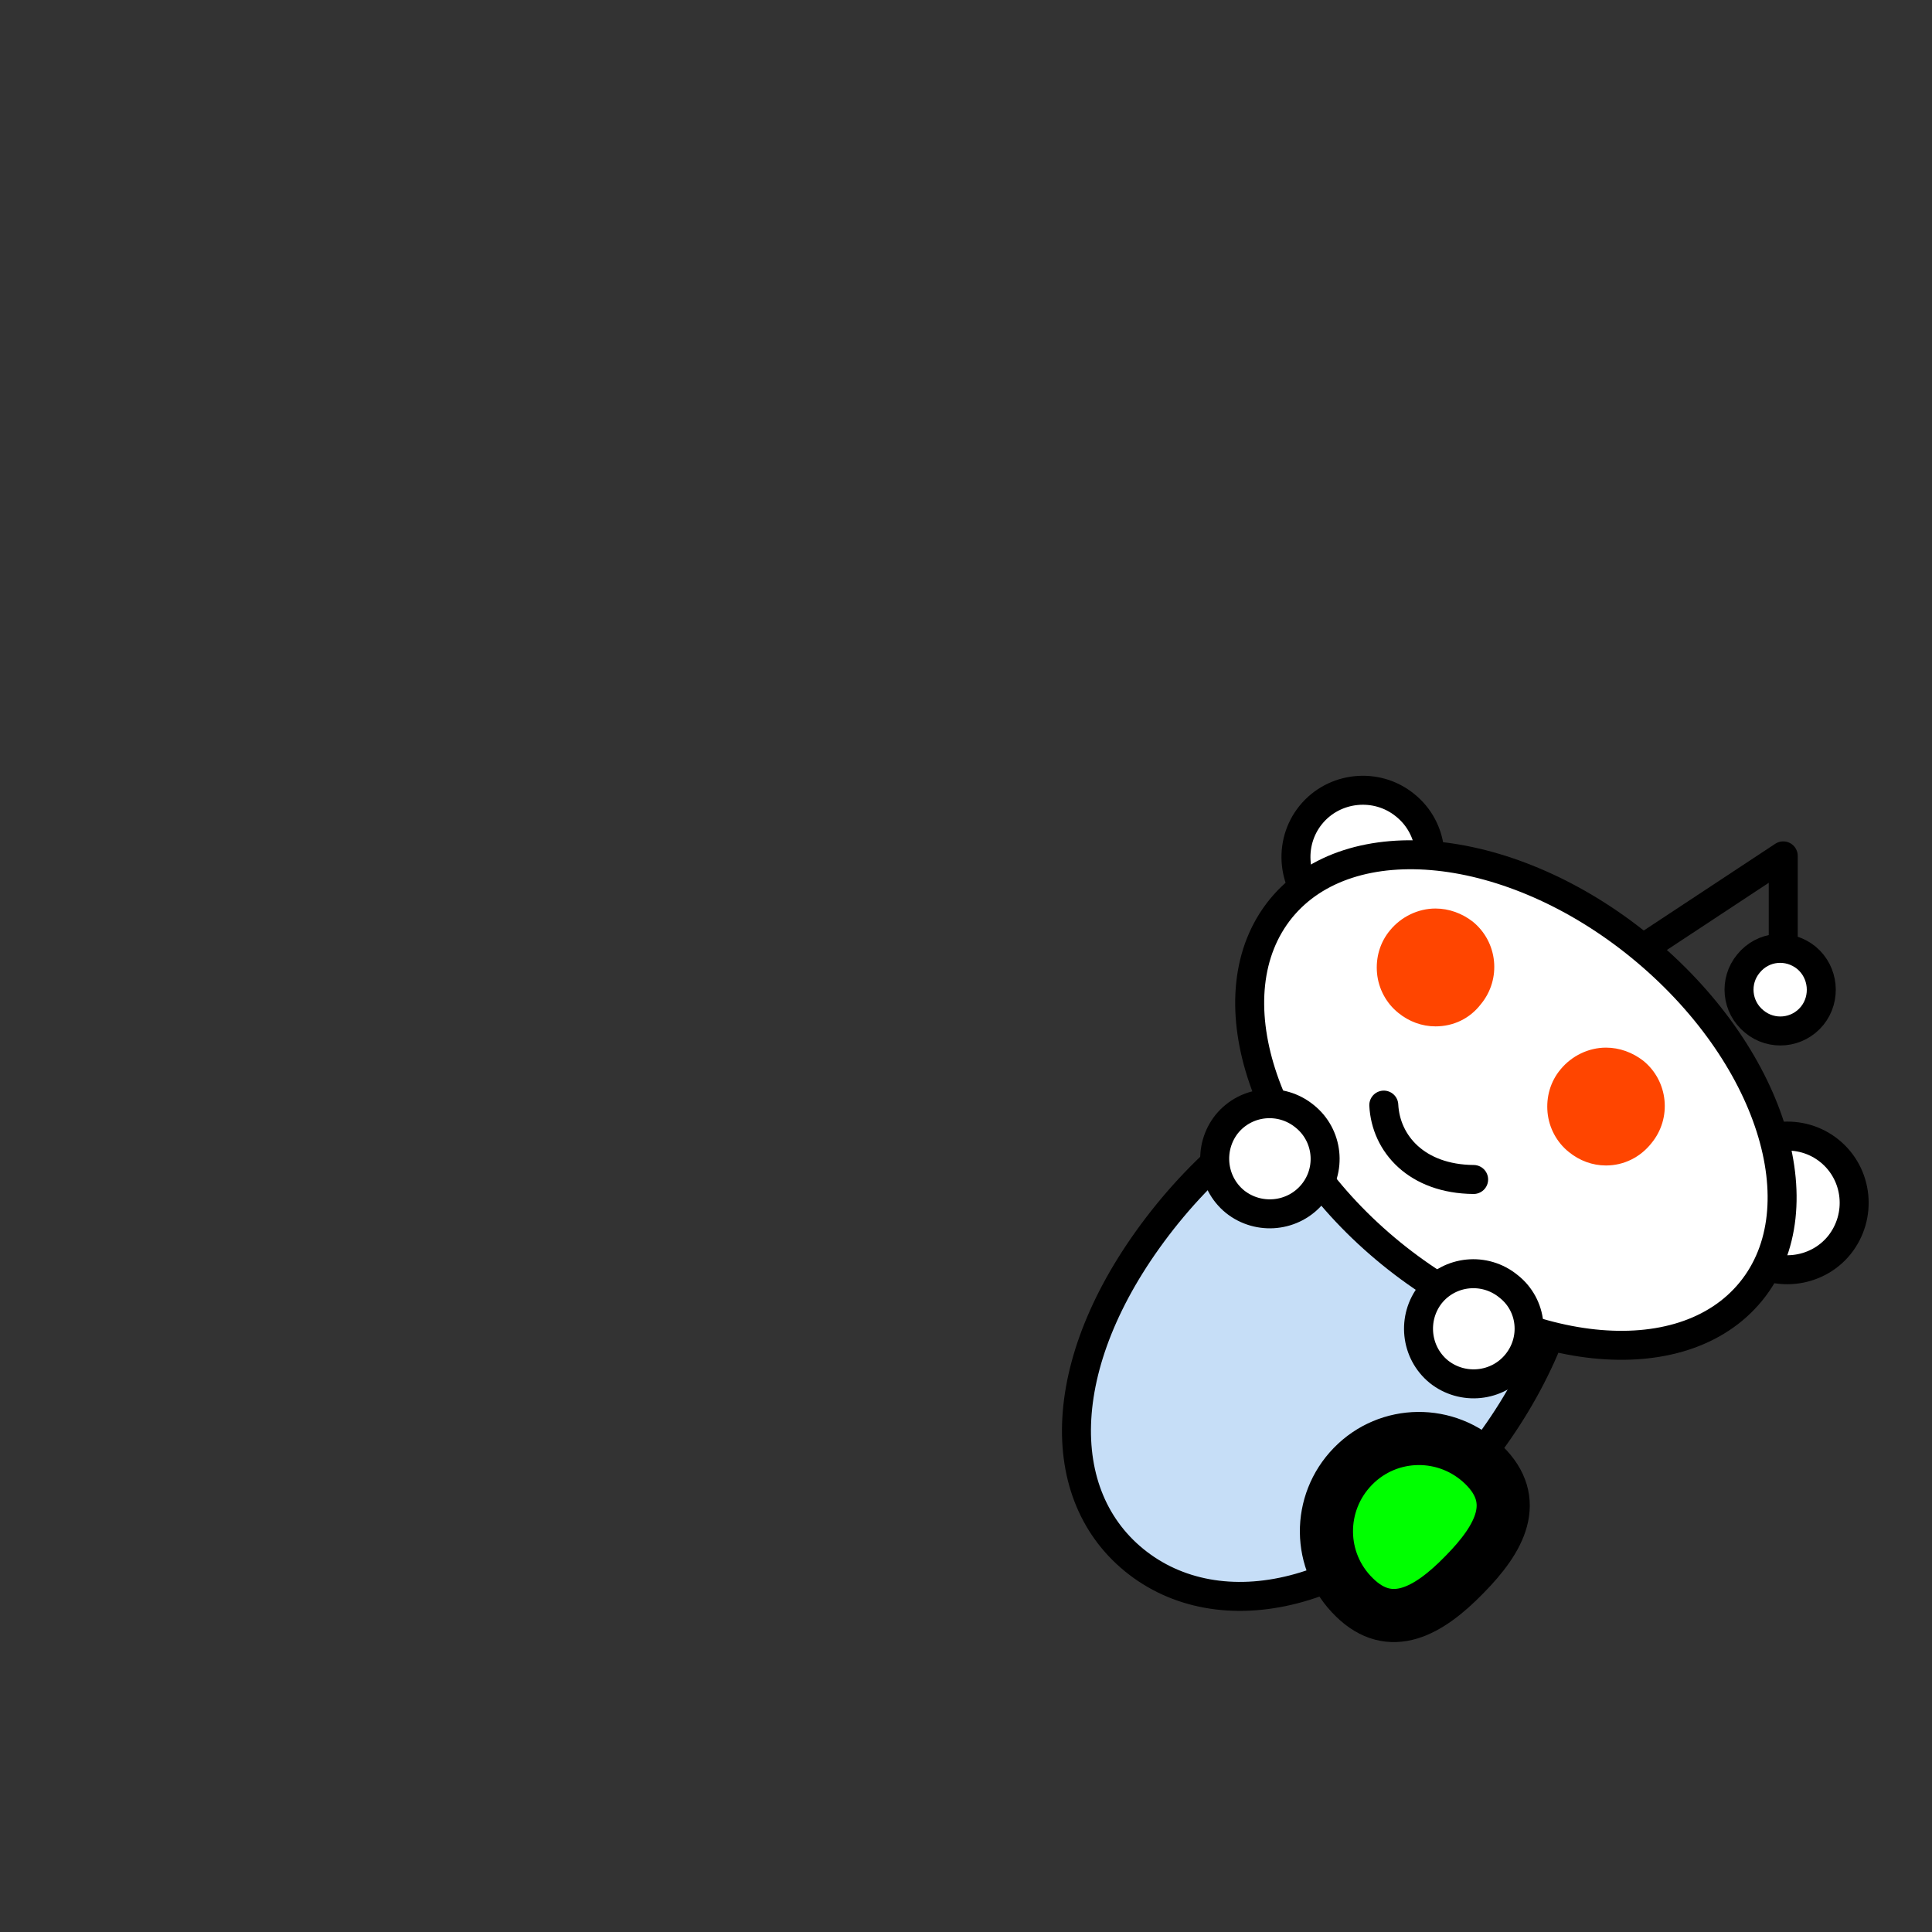 <?xml version="1.0" encoding="utf-8"?>
<!-- Generator: Adobe Illustrator 17.1.0, SVG Export Plug-In . SVG Version: 6.00 Build 0)  -->
<!DOCTYPE svg PUBLIC "-//W3C//DTD SVG 1.1//EN" "http://www.w3.org/Graphics/SVG/1.1/DTD/svg11.dtd">
<svg version="1.1" id="baby" xmlns="http://www.w3.org/2000/svg" xmlns:xlink="http://www.w3.org/1999/xlink" x="0px" y="0px"
	 viewBox="0 0 400 400" enable-background="new 0 0 400 400" xml:space="preserve">
<rect x="0" y="0" width="400" height="400" fill="#333333" stroke="none"/>
<g>
	<path fill="#C6DEF7" d="M234.8,323c-17.5-14.3-16.2-43.2,6.9-71.7c23.1-28.4,56.1-39.8,73.6-25.6c17.5,14.3,13,48.9-10.1,77.3
		C282,331.5,252.3,337.3,234.8,323z"/>
	<path fill="none" stroke="#000000" stroke-width="6" d="M234.8,323c-17.5-14.3-16.2-43.2,6.9-71.7c23.1-28.4,56.1-39.8,73.6-25.6
		c17.5,14.3,13,48.9-10.1,77.3C282,331.5,252.3,337.3,234.8,323z"/>
	<polyline fill="none" stroke="#000000" stroke-width="6" stroke-linecap="round" stroke-linejoin="round" points="341,195.8 
		369.2,177.2 369.2,204 	"/>
	<g id="fill::baby-body">
		<path fill="#FFFFFF" stroke="#000000" stroke-width="6" d="M292.9,186.2c-4.8,5.9-13.6,6.8-19.5,2s-6.8-13.6-2-19.5
			s13.6-6.8,19.5-2C296.9,171.5,297.8,180.3,292.9,186.2z"/>
		<path fill="#FFFFFF" stroke="#000000" stroke-width="6" d="M380.8,257.8c-4.8,5.9-13.6,6.8-19.5,2c-5.9-4.8-6.8-13.5-2-19.5
			c4.8-5.9,13.6-6.8,19.5-2C384.7,243.1,385.6,251.8,380.8,257.8z"/>
		<path fill="#FFFFFF" stroke="#000000" stroke-width="6" d="M362.5,267.4c-14.3,17.5-47.6,14-74.5-7.9s-37.1-53.8-22.8-71.4
			c14.3-17.5,47.7-14,74.5,7.9C366.6,218,376.8,249.9,362.5,267.4z"/>
		<path fill="#FFFFFF" stroke="#000000" stroke-width="6" d="M271.8,247.1c-4,4.9-11.2,5.6-16.1,1.7c-4.9-4-5.6-11.2-1.7-16.1
			c4-4.9,11.2-5.6,16.1-1.6C275,235,275.8,242.2,271.8,247.1z"/>
		<path fill="#FFFFFF" stroke="#000000" stroke-width="6" d="M314,282.3c-4,4.9-11.2,5.6-16.1,1.7c-4.9-4-5.6-11.2-1.7-16.1
			c4-4.9,11.2-5.6,16.1-1.6C317.3,270.2,318,277.4,314,282.3z"/>
		<path fill="#FFFFFF" stroke="#000000" stroke-width="6" stroke-linecap="round" stroke-linejoin="round" d="M375.2,210.3
			c-3,3.7-8.4,4.2-12,1.2c-3.7-3-4.2-8.4-1.2-12c3-3.7,8.3-4.2,12-1.2C377.6,201.3,378.1,206.7,375.2,210.3z"/>
	</g>
	<g>
		<path fill="#FF4500" d="M332.5,241.3c-2.8,0-5.5-1-7.7-2.8c-2.5-2-4.1-5-4.4-8.2s0.6-6.4,2.7-8.9c2.3-2.8,5.8-4.5,9.4-4.5
			c2.8,0,5.5,1,7.7,2.7c5.2,4.2,6,11.9,1.7,17.1C339.6,239.6,336.2,241.3,332.5,241.3z"/>
		<path fill="#FF4500" d="M297.2,212.5c-2.8,0-5.5-1-7.7-2.8c-2.5-2-4.1-5-4.4-8.2s0.6-6.4,2.7-8.9c2.3-2.8,5.8-4.5,9.4-4.5
			c2.8,0,5.5,1,7.7,2.7c5.2,4.2,6,11.9,1.7,17.1C304.3,210.9,300.9,212.5,297.2,212.5z"/>
		<path fill="none" stroke="#000000" stroke-width="6" stroke-linecap="round" d="M286.5,228.8c0.4,8,6.8,15.3,18.6,15.4"/>
	</g>
</g>
<path id="body-f::fill::hand" fill="#00FF00" stroke="#000000" stroke-width="11" d="M280.4,330.7c-7.6-7.4-7.7-19.5-0.3-27.1
	c7.4-7.6,19.5-7.7,27.1-0.3s3.4,15.2-4,22.7C295.8,333.6,287.9,338.1,280.4,330.7z"/>
</svg>
